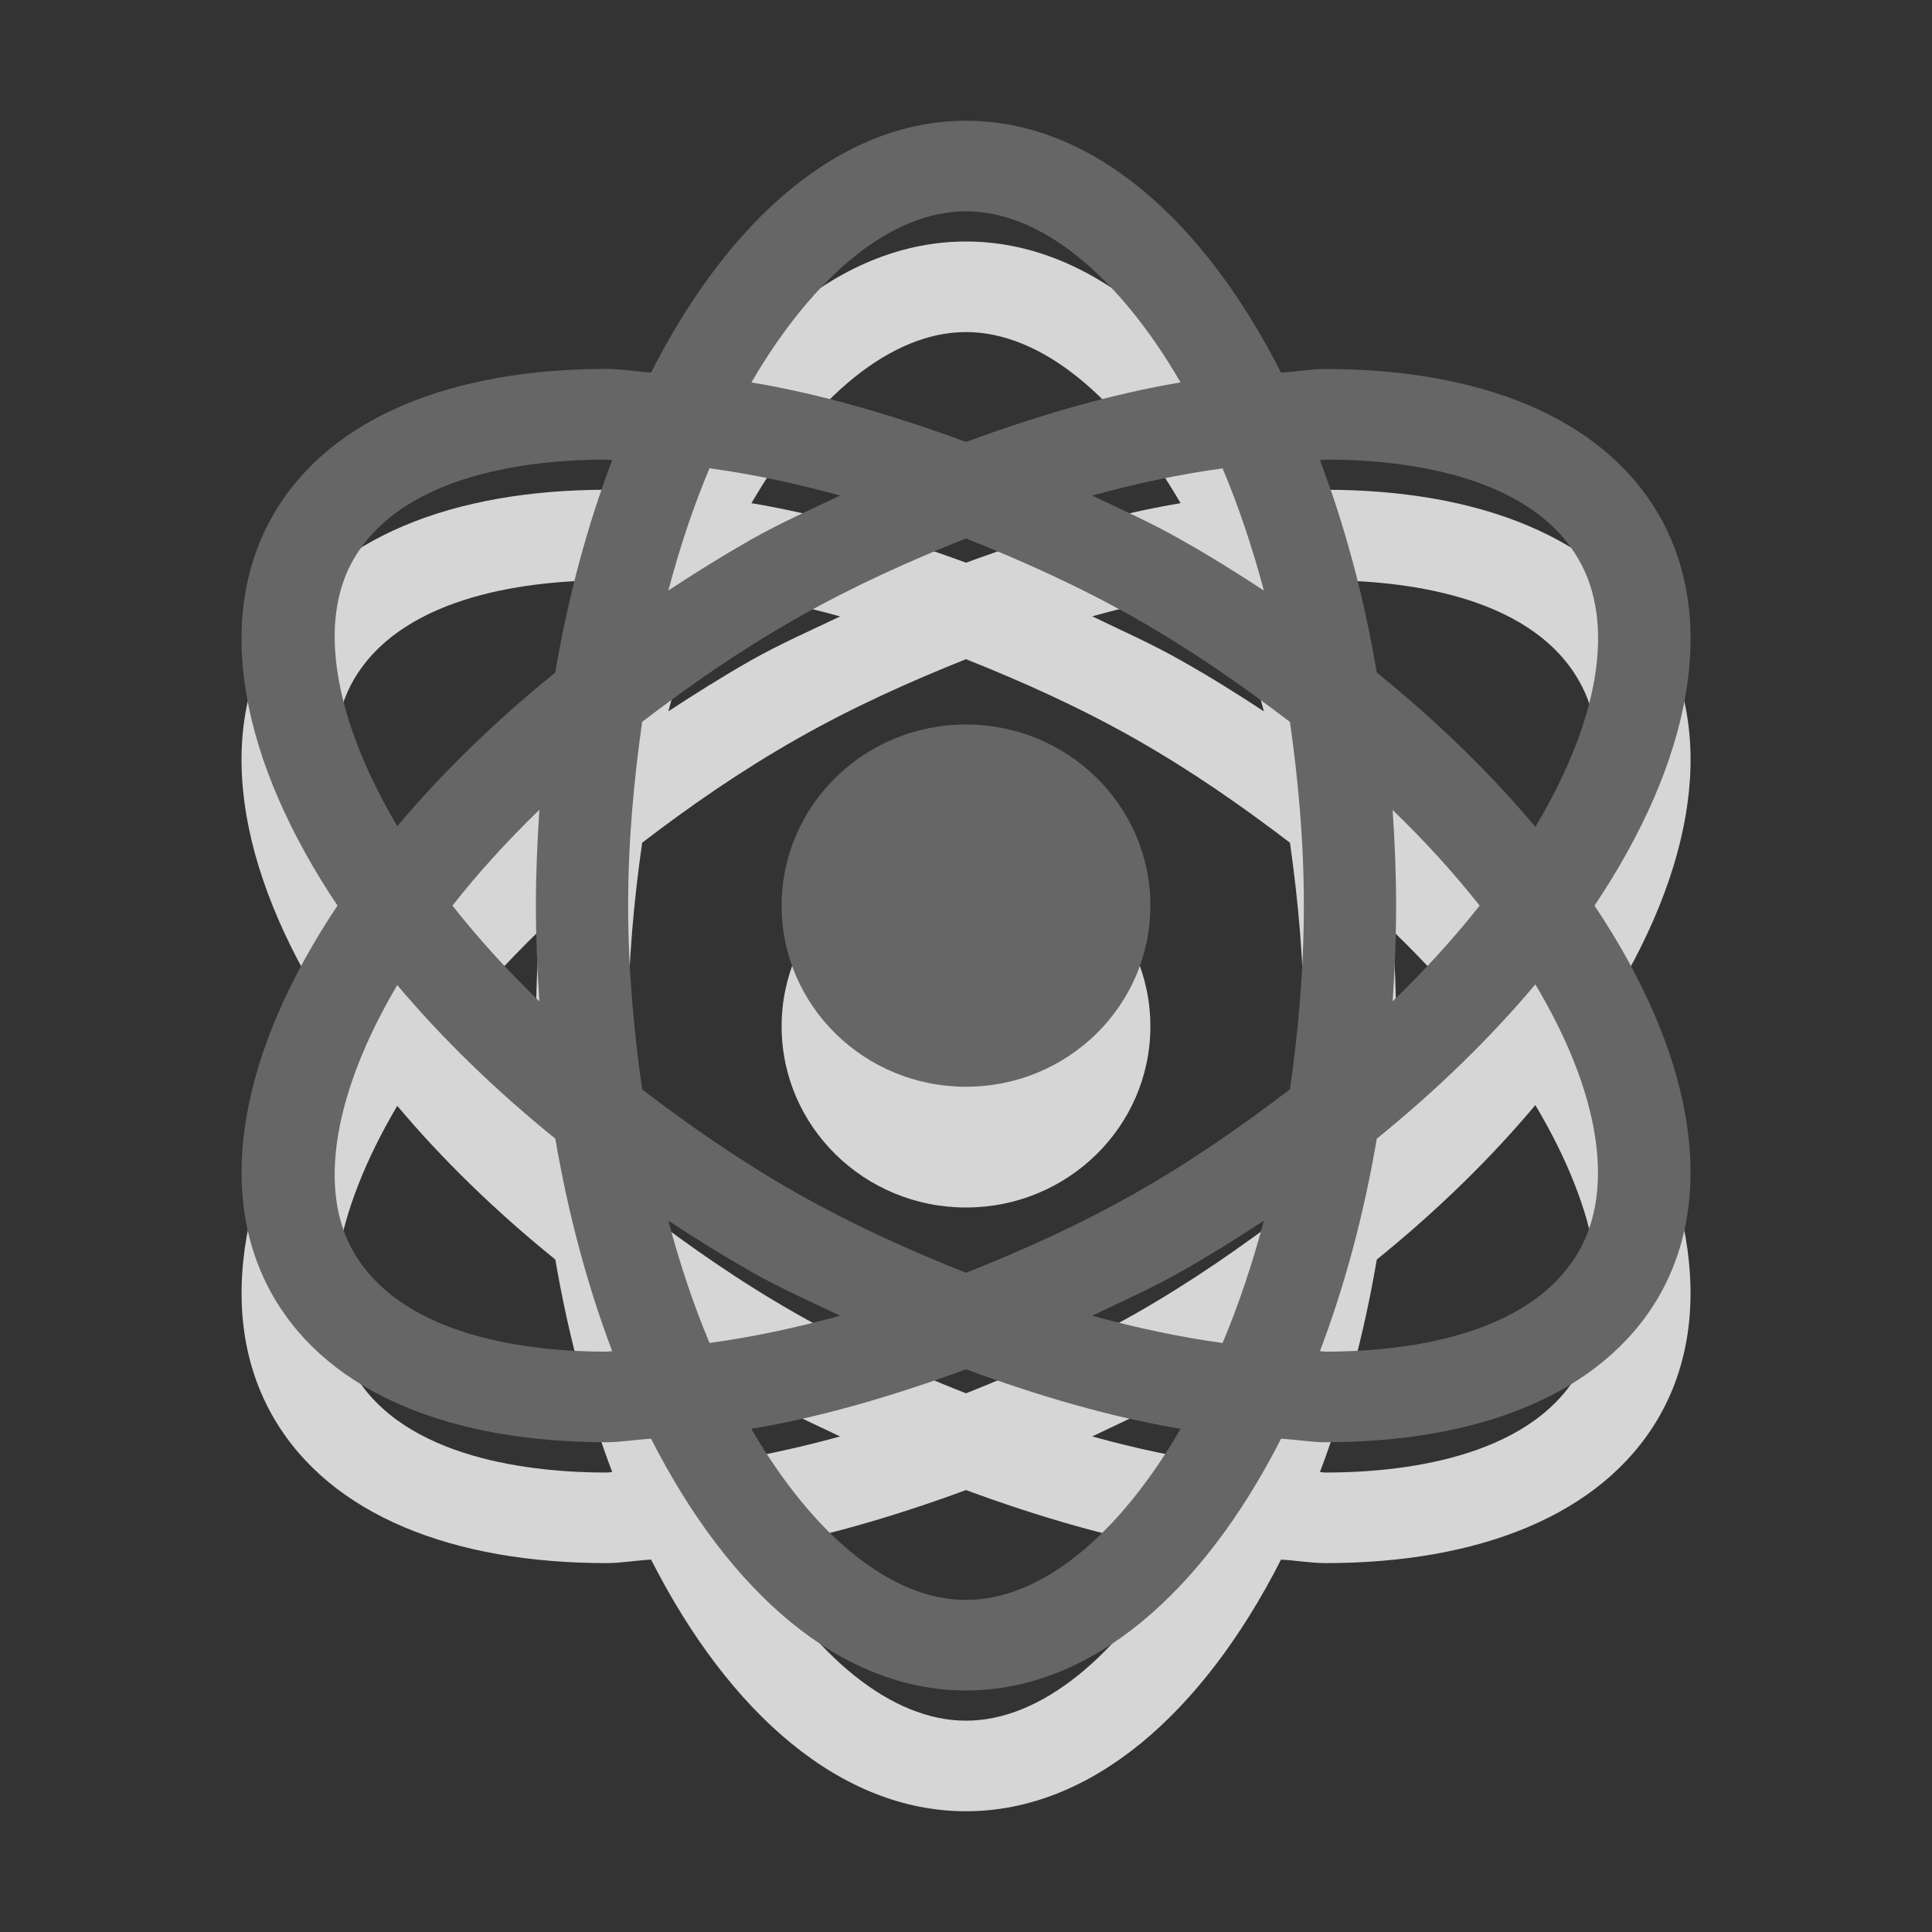 <?xml version="1.0" encoding="utf-8"?>
<!-- Generator: Adobe Illustrator 15.1.0, SVG Export Plug-In . SVG Version: 6.00 Build 0)  -->
<!DOCTYPE svg PUBLIC "-//W3C//DTD SVG 1.1//EN" "http://www.w3.org/Graphics/SVG/1.1/DTD/svg11.dtd">
<svg version="1.1" id="Ebene_1" xmlns="http://www.w3.org/2000/svg" xmlns:xlink="http://www.w3.org/1999/xlink" x="0px" y="0px" width="16px" height="16px" viewBox="0 0 16 16" enable-background="new 0 0 16 16" xml:space="preserve">
	<rect x="0" y="0" width="16" height="16" fill="#333333" stroke="none"/>
	<title>Atom</title>
	<desc>Atom Icon</desc>
	
	<!--
		@author		Alexander Ebert
		@copyright	2001-2012 WoltLab GmbH 
		@license	GNU Lesser General Public License <http://opensource.org/licenses/lgpl-license.php> 
	--> 
	
	<defs>
		<style type="text/css">
			<![CDATA[
				.surface { fill: #666; }
				.shadow { fill: #fff; }
			]]>
		</style>
	</defs>
	
	<g id="IconAtom">
		<g>
			<ellipse id="Circle2" class="shadow" opacity=".8" cx="8" cy="8.5" rx="1.527" ry="1.5"/>
			<path id="Orbits2" class="shadow" opacity=".8" d="M13.73,5.25c-0.471-0.799-1.48-1.194-2.754-1.194c-0.115,0-0.246,0.023-0.367,0.03
				C9.959,2.806,9.033,2,8,2C6.968,2,6.042,2.806,5.392,4.086c-0.121-0.007-0.251-0.03-0.368-0.03c-1.272,0-2.284,0.396-2.753,1.194
				C1.756,6.126,2,7.312,2.795,8.501C2,9.689,1.757,10.875,2.271,11.75c0.47,0.799,1.48,1.195,2.753,1.195
				c0.117,0,0.247-0.023,0.368-0.029C6.042,14.195,6.968,15,8,15c1.033,0,1.958-0.805,2.609-2.084
				c0.121,0.006,0.25,0.029,0.367,0.029c1.271,0,2.283-0.396,2.754-1.195c0.514-0.875,0.271-2.061-0.525-3.25
				C14.002,7.312,14.244,6.125,13.73,5.25z M10.977,4.806c0.602,0,1.674,0.106,2.092,0.819c0.313,0.531,0.176,1.338-0.354,2.223
				c-0.367-0.439-0.809-0.87-1.313-1.278c-0.107-0.634-0.268-1.226-0.471-1.76C10.947,4.81,10.963,4.806,10.977,4.806z M4.467,9.294
				C4.194,9.029,3.956,8.766,3.747,8.5c0.208-0.265,0.447-0.529,0.72-0.793C4.45,7.967,4.438,8.231,4.438,8.5
				C4.438,8.77,4.45,9.033,4.467,9.294z M6.601,10.883c-0.475-0.27-0.893-0.563-1.283-0.861C5.25,9.541,5.202,9.039,5.202,8.5
				c0-0.539,0.048-1.04,0.116-1.521c0.391-0.299,0.808-0.59,1.283-0.86C7.06,5.858,7.53,5.647,8,5.459
				c0.471,0.188,0.941,0.399,1.4,0.659c0.463,0.263,0.883,0.556,1.283,0.861c0.068,0.481,0.115,0.982,0.115,1.52
				c0,0.539-0.047,1.039-0.115,1.521c-0.4,0.305-0.82,0.598-1.283,0.861c-0.459,0.26-0.929,0.471-1.4,0.658
				C7.53,11.354,7.06,11.143,6.601,10.883z M6.957,11.896c-0.37,0.102-0.73,0.178-1.081,0.227c-0.13-0.311-0.244-0.646-0.341-1.014
				c0.221,0.146,0.448,0.287,0.685,0.422C6.464,11.67,6.71,11.777,6.957,11.896z M5.535,5.891c0.097-0.366,0.21-0.702,0.341-1.012
				c0.351,0.048,0.711,0.124,1.082,0.226C6.71,5.223,6.464,5.331,6.219,5.469C5.982,5.604,5.756,5.746,5.535,5.891z M9.045,5.104
				c0.369-0.102,0.73-0.177,1.08-0.225c0.131,0.31,0.244,0.646,0.342,1.012c-0.221-0.145-0.447-0.287-0.686-0.421
				C9.537,5.331,9.291,5.223,9.045,5.104z M9.781,11.531c0.238-0.135,0.463-0.275,0.686-0.422c-0.098,0.367-0.211,0.703-0.342,1.014
				c-0.35-0.049-0.711-0.125-1.08-0.227C9.291,11.777,9.537,11.67,9.781,11.531z M11.533,7.708c0.268,0.258,0.506,0.521,0.721,0.792
				c-0.215,0.271-0.453,0.535-0.721,0.793c0.018-0.261,0.029-0.523,0.029-0.793C11.563,8.232,11.551,7.969,11.533,7.708z M8,2.75
				c0.617,0,1.261,0.528,1.777,1.417C9.209,4.262,8.609,4.437,8,4.66C7.392,4.437,6.792,4.262,6.223,4.167
				C6.741,3.279,7.384,2.75,8,2.75z M2.932,5.625c0.419-0.712,1.491-0.819,2.093-0.819c0.015,0,0.031,0.004,0.045,0.004
				C4.867,5.345,4.706,5.936,4.598,6.57C4.096,6.977,3.658,7.406,3.29,7.842C2.768,6.959,2.624,6.149,2.932,5.625z M5.024,12.195
				c-0.602,0-1.673-0.107-2.092-0.82c-0.308-0.523-0.164-1.334,0.358-2.217c0.368,0.438,0.807,0.867,1.309,1.273
				c0.108,0.633,0.269,1.225,0.471,1.76C5.055,12.191,5.039,12.195,5.024,12.195z M8,14.25c-0.616,0-1.26-0.527-1.778-1.416
				C6.792,12.738,7.391,12.564,8,12.34c0.609,0.225,1.208,0.398,1.777,0.494C9.262,13.723,8.617,14.25,8,14.25z M13.068,11.375
				c-0.42,0.713-1.49,0.82-2.092,0.82c-0.014,0-0.031-0.004-0.045-0.004c0.203-0.535,0.363-1.127,0.471-1.76
				c0.504-0.408,0.945-0.84,1.313-1.279C13.244,10.039,13.381,10.846,13.068,11.375z"/>
		</g>
		<g>
			<ellipse id="Circle1" class="surface" cx="8" cy="7.5" rx="1.527" ry="1.5"/>
			<path id="Orbits1" class="surface" d="M13.73,4.25c-0.471-0.799-1.48-1.194-2.754-1.194c-0.115,0-0.246,0.023-0.367,0.03
				C9.959,1.806,9.033,1,8,1C6.968,1,6.042,1.806,5.392,3.085c-0.121-0.007-0.251-0.03-0.368-0.03c-1.272,0-2.284,0.396-2.753,1.194
				C1.756,5.125,2,6.312,2.795,7.5C2,8.689,1.757,9.875,2.271,10.75c0.47,0.799,1.48,1.194,2.753,1.194
				c0.117,0,0.247-0.023,0.368-0.029C6.042,13.194,6.968,14,8,14c1.033,0,1.958-0.806,2.609-2.085
				c0.121,0.006,0.25,0.029,0.367,0.029c1.271,0,2.283-0.396,2.754-1.194c0.514-0.875,0.271-2.061-0.525-3.25
				C14.002,6.311,14.244,5.125,13.73,4.25z M10.977,3.806c0.602,0,1.674,0.106,2.092,0.819c0.313,0.531,0.176,1.338-0.354,2.223
				c-0.367-0.439-0.809-0.87-1.313-1.278c-0.107-0.634-0.268-1.226-0.471-1.76C10.947,3.81,10.963,3.806,10.977,3.806z M4.467,8.293
				C4.194,8.029,3.956,7.765,3.747,7.5c0.208-0.265,0.447-0.529,0.72-0.794C4.45,6.967,4.438,7.231,4.438,7.5S4.45,8.033,4.467,8.293
				z M6.601,9.882c-0.475-0.27-0.893-0.562-1.283-0.86C5.25,8.54,5.202,8.039,5.202,7.5S5.25,6.46,5.318,5.978
				c0.391-0.299,0.808-0.59,1.283-0.86C7.06,4.858,7.53,4.646,8,4.459c0.471,0.188,0.941,0.399,1.4,0.659
				c0.463,0.263,0.883,0.556,1.283,0.861c0.068,0.481,0.115,0.982,0.115,1.521s-0.047,1.039-0.115,1.521
				c-0.4,0.305-0.82,0.599-1.283,0.861c-0.459,0.26-0.929,0.472-1.4,0.659C7.53,10.354,7.06,10.142,6.601,9.882z M6.957,10.896
				c-0.37,0.102-0.73,0.178-1.081,0.226c-0.13-0.311-0.244-0.646-0.341-1.013c0.221,0.146,0.448,0.287,0.685,0.422
				C6.464,10.67,6.71,10.777,6.957,10.896z M5.535,4.89c0.097-0.366,0.21-0.702,0.341-1.012c0.351,0.048,0.711,0.124,1.082,0.226
				C6.71,4.222,6.464,4.33,6.219,4.469C5.982,4.604,5.756,4.745,5.535,4.89z M9.045,4.104c0.369-0.102,0.73-0.177,1.08-0.225
				c0.131,0.31,0.244,0.646,0.342,1.012c-0.221-0.145-0.447-0.287-0.686-0.421C9.537,4.33,9.291,4.222,9.045,4.104z M9.781,10.531
				c0.238-0.135,0.463-0.276,0.686-0.422c-0.098,0.366-0.211,0.702-0.342,1.013c-0.35-0.048-0.711-0.124-1.08-0.226
				C9.291,10.777,9.537,10.67,9.781,10.531z M11.533,6.708c0.268,0.258,0.506,0.521,0.721,0.792
				c-0.215,0.271-0.453,0.534-0.721,0.792c0.018-0.26,0.029-0.523,0.029-0.792S11.551,6.968,11.533,6.708z M8,1.75
				c0.617,0,1.261,0.528,1.777,1.417C9.209,3.262,8.609,3.436,8,3.66C7.392,3.436,6.792,3.262,6.223,3.167
				C6.741,2.278,7.384,1.75,8,1.75z M2.932,4.625c0.419-0.712,1.491-0.819,2.093-0.819c0.015,0,0.031,0.004,0.045,0.004
				C4.867,4.344,4.706,4.935,4.598,5.57C4.096,5.976,3.658,6.405,3.29,6.842C2.768,5.958,2.624,5.148,2.932,4.625z M5.024,11.194
				c-0.602,0-1.673-0.106-2.092-0.819C2.624,9.852,2.768,9.041,3.29,8.158c0.368,0.437,0.807,0.866,1.309,1.272
				c0.108,0.634,0.269,1.226,0.471,1.76C5.055,11.19,5.039,11.194,5.024,11.194z M8,13.25c-0.616,0-1.26-0.528-1.778-1.417
				C6.792,11.738,7.391,11.563,8,11.34c0.609,0.224,1.208,0.398,1.777,0.493C9.262,12.722,8.617,13.25,8,13.25z M13.068,10.375
				c-0.42,0.713-1.49,0.819-2.092,0.819c-0.014,0-0.031-0.004-0.045-0.004c0.203-0.534,0.363-1.126,0.471-1.76
				c0.504-0.408,0.945-0.84,1.313-1.278C13.244,9.038,13.381,9.845,13.068,10.375z"/>
		</g>
	</g>
</svg>
